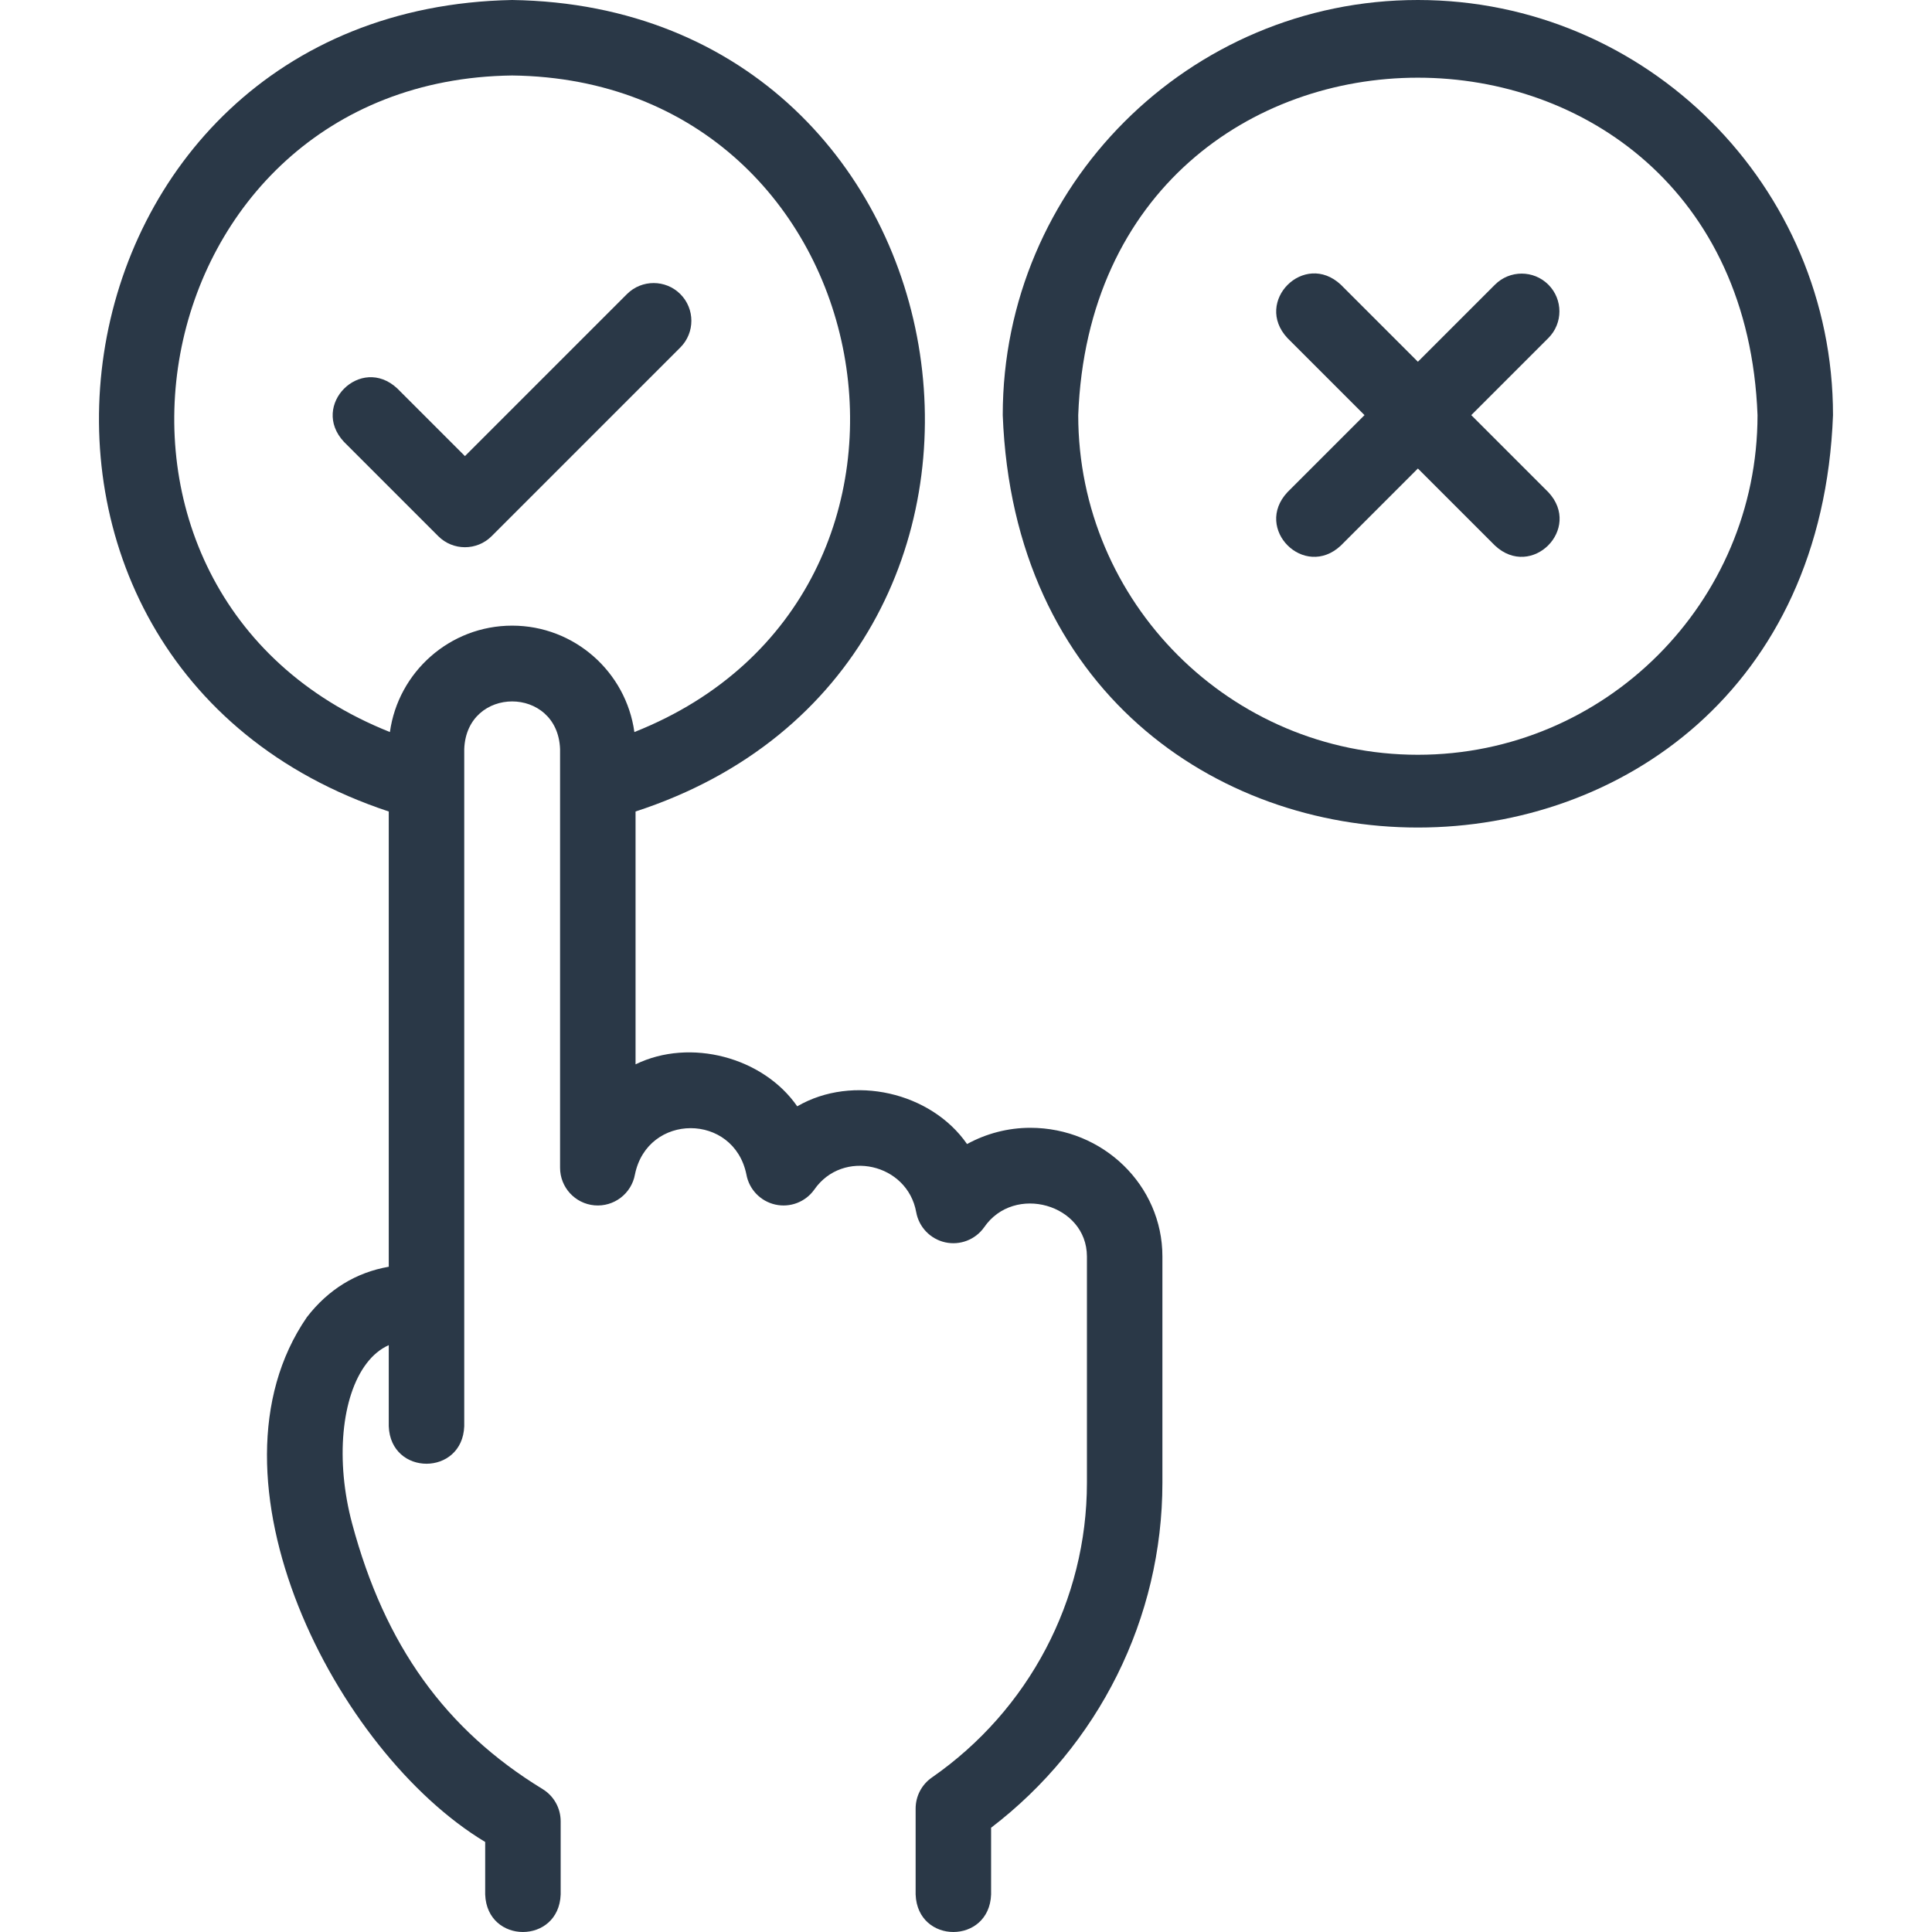 <svg width="100" height="100" viewBox="0 0 100 100" fill="none" xmlns="http://www.w3.org/2000/svg">
<g clip-path="url(#clip0_2088_181)">
<path d="M53.329 58.375C52.171 58.375 51.047 58.672 50.054 59.216C48.199 56.536 44.148 55.587 41.264 57.263C39.507 54.726 35.73 53.709 32.896 55.09V42.003C56.149 34.434 51.022 0.366 26.508 0C1.941 0.47 -3.141 34.302 20.122 42.003V65.567C18.43 65.859 16.982 66.748 15.882 68.18C10.161 76.5 17.349 90.668 25.113 95.34V98.059C25.209 100.648 28.925 100.646 29.02 98.059V94.269C29.02 93.588 28.666 92.957 28.085 92.602C23.047 89.524 19.914 85.157 18.226 78.859C17.357 75.615 17.661 72.28 18.982 70.559C19.31 70.131 19.688 69.82 20.122 69.624V73.822C20.218 76.411 23.933 76.409 24.029 73.822V38.77C24.154 35.483 28.865 35.486 28.989 38.77V60.442C28.989 61.454 29.761 62.298 30.768 62.388C31.776 62.477 32.685 61.784 32.865 60.788C33.518 57.595 37.98 57.596 38.633 60.788C38.772 61.562 39.362 62.177 40.13 62.348C40.898 62.52 41.693 62.214 42.148 61.573C43.624 59.45 46.969 60.22 47.423 62.742C47.563 63.516 48.153 64.13 48.92 64.302C49.688 64.473 50.483 64.167 50.938 63.526C52.492 61.26 56.251 62.326 56.259 65.031V76.751C56.259 82.814 53.258 88.517 48.232 92.005C47.706 92.371 47.393 92.97 47.393 93.61V98.059C47.489 100.648 51.204 100.646 51.299 98.059V94.603C56.87 90.347 60.166 83.75 60.166 76.751V65.031C60.166 61.361 57.099 58.375 53.329 58.375ZM26.509 32.383C23.285 32.383 20.612 34.783 20.182 37.89C2.226 30.744 7.09 4.148 26.509 3.907C45.929 4.142 50.795 30.774 32.835 37.891C32.406 34.783 29.732 32.383 26.509 32.383Z" fill="#2A3847"/>
<path d="M35.214 15.222C34.451 14.46 33.214 14.46 32.451 15.222L24.065 23.608L20.563 20.106C18.671 18.34 16.036 20.978 17.801 22.868L22.684 27.752C23.447 28.515 24.684 28.515 25.447 27.752L35.214 17.985C35.976 17.222 35.976 15.985 35.214 15.222Z" fill="#2A3847"/>
<path d="M73.389 0C61.541 0 51.902 9.639 51.902 21.487C52.983 49.953 93.8 49.945 94.876 21.487C94.876 9.639 85.237 0 73.389 0ZM73.389 39.067C63.696 39.067 55.809 31.181 55.809 21.487C56.693 -1.804 90.089 -1.797 90.969 21.487C90.969 31.181 83.083 39.067 73.389 39.067Z" fill="#2A3847"/>
<path d="M80.143 14.734C79.38 13.971 78.143 13.971 77.38 14.734L73.39 18.724L69.399 14.734C67.507 12.968 64.872 15.606 66.637 17.497L70.627 21.487L66.637 25.477C64.871 27.37 67.509 30.005 69.4 28.24L73.39 24.25L77.381 28.24C79.273 30.006 81.908 27.368 80.143 25.477L76.153 21.487L80.143 17.497C80.906 16.734 80.906 15.497 80.143 14.734Z" fill="#2A3847"/>
</g>
<defs>
<clipPath id="clip0_2088_181">
<rect width="100" height="100" fill="white"/>
</clipPath>
</defs>
</svg>
